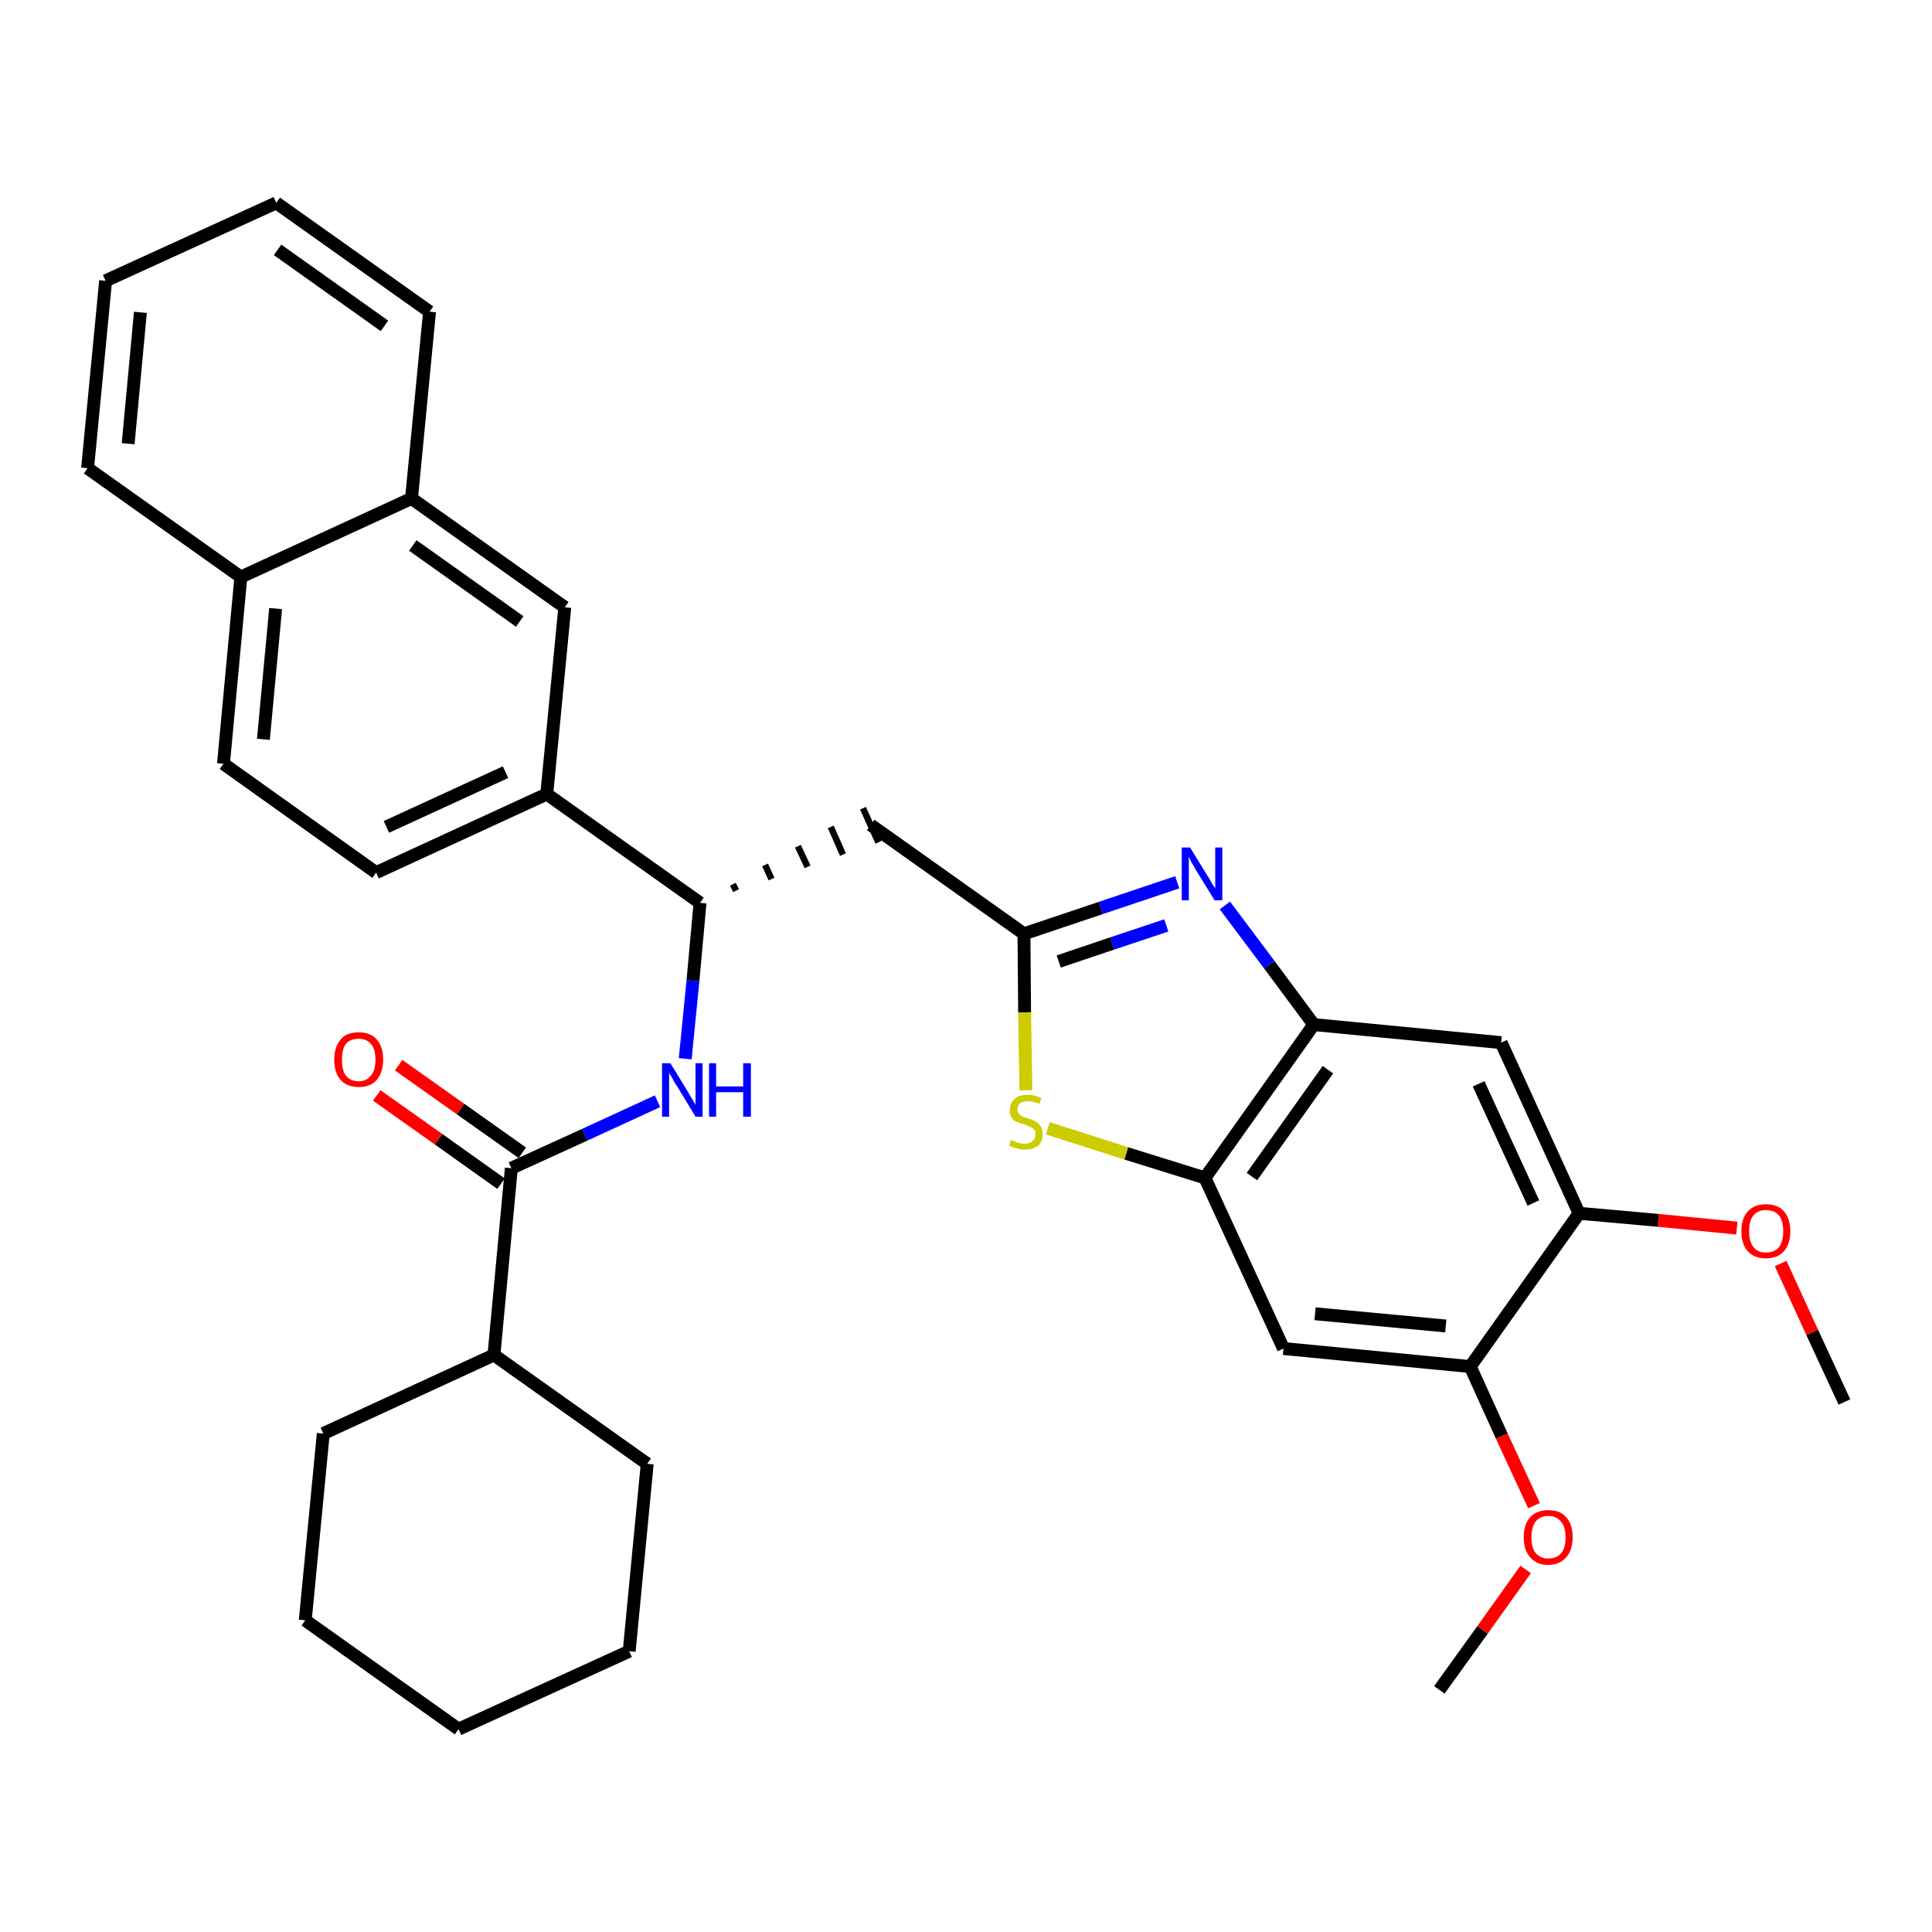 <?xml version='1.0' encoding='iso-8859-1'?>
<svg version='1.1' baseProfile='full'
              xmlns='http://www.w3.org/2000/svg'
                      xmlns:rdkit='http://www.rdkit.org/xml'
                      xmlns:xlink='http://www.w3.org/1999/xlink'
                  xml:space='preserve'
width='300px' height='300px' viewBox='0 0 300 300'>
<!-- END OF HEADER -->
<path class='bond-0 atom-0 atom-1' d='M 286.4,217.7 L 281.4,206.9' style='fill:none;fill-rule:evenodd;stroke:#000000;stroke-width:2.0px;stroke-linecap:butt;stroke-linejoin:miter;stroke-opacity:1' />
<path class='bond-0 atom-0 atom-1' d='M 281.4,206.9 L 276.5,196.2' style='fill:none;fill-rule:evenodd;stroke:#FF0000;stroke-width:2.0px;stroke-linecap:butt;stroke-linejoin:miter;stroke-opacity:1' />
<path class='bond-1 atom-1 atom-2' d='M 269.7,190.7 L 257.5,189.5' style='fill:none;fill-rule:evenodd;stroke:#FF0000;stroke-width:2.0px;stroke-linecap:butt;stroke-linejoin:miter;stroke-opacity:1' />
<path class='bond-1 atom-1 atom-2' d='M 257.5,189.5 L 245.2,188.4' style='fill:none;fill-rule:evenodd;stroke:#000000;stroke-width:2.0px;stroke-linecap:butt;stroke-linejoin:miter;stroke-opacity:1' />
<path class='bond-2 atom-2 atom-3' d='M 245.2,188.4 L 233.1,161.9' style='fill:none;fill-rule:evenodd;stroke:#000000;stroke-width:2.0px;stroke-linecap:butt;stroke-linejoin:miter;stroke-opacity:1' />
<path class='bond-2 atom-2 atom-3' d='M 238.1,186.8 L 229.6,168.3' style='fill:none;fill-rule:evenodd;stroke:#000000;stroke-width:2.0px;stroke-linecap:butt;stroke-linejoin:miter;stroke-opacity:1' />
<path class='bond-33 atom-31 atom-2' d='M 228.3,212.2 L 245.2,188.4' style='fill:none;fill-rule:evenodd;stroke:#000000;stroke-width:2.0px;stroke-linecap:butt;stroke-linejoin:miter;stroke-opacity:1' />
<path class='bond-3 atom-3 atom-4' d='M 233.1,161.9 L 204.0,159.1' style='fill:none;fill-rule:evenodd;stroke:#000000;stroke-width:2.0px;stroke-linecap:butt;stroke-linejoin:miter;stroke-opacity:1' />
<path class='bond-4 atom-4 atom-5' d='M 204.0,159.1 L 197.1,149.8' style='fill:none;fill-rule:evenodd;stroke:#000000;stroke-width:2.0px;stroke-linecap:butt;stroke-linejoin:miter;stroke-opacity:1' />
<path class='bond-4 atom-4 atom-5' d='M 197.1,149.8 L 190.2,140.6' style='fill:none;fill-rule:evenodd;stroke:#0000FF;stroke-width:2.0px;stroke-linecap:butt;stroke-linejoin:miter;stroke-opacity:1' />
<path class='bond-34 atom-29 atom-4' d='M 187.1,182.9 L 204.0,159.1' style='fill:none;fill-rule:evenodd;stroke:#000000;stroke-width:2.0px;stroke-linecap:butt;stroke-linejoin:miter;stroke-opacity:1' />
<path class='bond-34 atom-29 atom-4' d='M 194.4,182.7 L 206.2,166.1' style='fill:none;fill-rule:evenodd;stroke:#000000;stroke-width:2.0px;stroke-linecap:butt;stroke-linejoin:miter;stroke-opacity:1' />
<path class='bond-5 atom-5 atom-6' d='M 182.8,137.0 L 170.9,141.0' style='fill:none;fill-rule:evenodd;stroke:#0000FF;stroke-width:2.0px;stroke-linecap:butt;stroke-linejoin:miter;stroke-opacity:1' />
<path class='bond-5 atom-5 atom-6' d='M 170.9,141.0 L 159.0,145.0' style='fill:none;fill-rule:evenodd;stroke:#000000;stroke-width:2.0px;stroke-linecap:butt;stroke-linejoin:miter;stroke-opacity:1' />
<path class='bond-5 atom-5 atom-6' d='M 181.1,143.7 L 172.7,146.5' style='fill:none;fill-rule:evenodd;stroke:#0000FF;stroke-width:2.0px;stroke-linecap:butt;stroke-linejoin:miter;stroke-opacity:1' />
<path class='bond-5 atom-5 atom-6' d='M 172.7,146.5 L 164.4,149.3' style='fill:none;fill-rule:evenodd;stroke:#000000;stroke-width:2.0px;stroke-linecap:butt;stroke-linejoin:miter;stroke-opacity:1' />
<path class='bond-6 atom-6 atom-7' d='M 159.0,145.0 L 135.2,128.1' style='fill:none;fill-rule:evenodd;stroke:#000000;stroke-width:2.0px;stroke-linecap:butt;stroke-linejoin:miter;stroke-opacity:1' />
<path class='bond-27 atom-6 atom-28' d='M 159.0,145.0 L 159.1,157.2' style='fill:none;fill-rule:evenodd;stroke:#000000;stroke-width:2.0px;stroke-linecap:butt;stroke-linejoin:miter;stroke-opacity:1' />
<path class='bond-27 atom-6 atom-28' d='M 159.1,157.2 L 159.3,169.3' style='fill:none;fill-rule:evenodd;stroke:#CCCC00;stroke-width:2.0px;stroke-linecap:butt;stroke-linejoin:miter;stroke-opacity:1' />
<path class='bond-7 atom-8 atom-7' d='M 114.3,138.3 L 113.8,137.3' style='fill:none;fill-rule:evenodd;stroke:#000000;stroke-width:1.0px;stroke-linecap:butt;stroke-linejoin:miter;stroke-opacity:1' />
<path class='bond-7 atom-8 atom-7' d='M 119.8,136.5 L 118.8,134.3' style='fill:none;fill-rule:evenodd;stroke:#000000;stroke-width:1.0px;stroke-linecap:butt;stroke-linejoin:miter;stroke-opacity:1' />
<path class='bond-7 atom-8 atom-7' d='M 125.4,134.6 L 123.9,131.4' style='fill:none;fill-rule:evenodd;stroke:#000000;stroke-width:1.0px;stroke-linecap:butt;stroke-linejoin:miter;stroke-opacity:1' />
<path class='bond-7 atom-8 atom-7' d='M 130.9,132.7 L 129.0,128.4' style='fill:none;fill-rule:evenodd;stroke:#000000;stroke-width:1.0px;stroke-linecap:butt;stroke-linejoin:miter;stroke-opacity:1' />
<path class='bond-7 atom-8 atom-7' d='M 136.4,130.8 L 134.0,125.5' style='fill:none;fill-rule:evenodd;stroke:#000000;stroke-width:1.0px;stroke-linecap:butt;stroke-linejoin:miter;stroke-opacity:1' />
<path class='bond-8 atom-8 atom-9' d='M 108.7,140.2 L 107.6,152.3' style='fill:none;fill-rule:evenodd;stroke:#000000;stroke-width:2.0px;stroke-linecap:butt;stroke-linejoin:miter;stroke-opacity:1' />
<path class='bond-8 atom-8 atom-9' d='M 107.6,152.3 L 106.4,164.4' style='fill:none;fill-rule:evenodd;stroke:#0000FF;stroke-width:2.0px;stroke-linecap:butt;stroke-linejoin:miter;stroke-opacity:1' />
<path class='bond-17 atom-8 atom-18' d='M 108.7,140.2 L 84.9,123.3' style='fill:none;fill-rule:evenodd;stroke:#000000;stroke-width:2.0px;stroke-linecap:butt;stroke-linejoin:miter;stroke-opacity:1' />
<path class='bond-9 atom-9 atom-10' d='M 102.1,171.0 L 90.8,176.2' style='fill:none;fill-rule:evenodd;stroke:#0000FF;stroke-width:2.0px;stroke-linecap:butt;stroke-linejoin:miter;stroke-opacity:1' />
<path class='bond-9 atom-9 atom-10' d='M 90.8,176.2 L 79.4,181.4' style='fill:none;fill-rule:evenodd;stroke:#000000;stroke-width:2.0px;stroke-linecap:butt;stroke-linejoin:miter;stroke-opacity:1' />
<path class='bond-10 atom-10 atom-11' d='M 81.1,179.0 L 71.5,172.2' style='fill:none;fill-rule:evenodd;stroke:#000000;stroke-width:2.0px;stroke-linecap:butt;stroke-linejoin:miter;stroke-opacity:1' />
<path class='bond-10 atom-10 atom-11' d='M 71.5,172.2 L 61.9,165.4' style='fill:none;fill-rule:evenodd;stroke:#FF0000;stroke-width:2.0px;stroke-linecap:butt;stroke-linejoin:miter;stroke-opacity:1' />
<path class='bond-10 atom-10 atom-11' d='M 77.8,183.8 L 68.1,176.9' style='fill:none;fill-rule:evenodd;stroke:#000000;stroke-width:2.0px;stroke-linecap:butt;stroke-linejoin:miter;stroke-opacity:1' />
<path class='bond-10 atom-10 atom-11' d='M 68.1,176.9 L 58.5,170.1' style='fill:none;fill-rule:evenodd;stroke:#FF0000;stroke-width:2.0px;stroke-linecap:butt;stroke-linejoin:miter;stroke-opacity:1' />
<path class='bond-11 atom-10 atom-12' d='M 79.4,181.4 L 76.7,210.4' style='fill:none;fill-rule:evenodd;stroke:#000000;stroke-width:2.0px;stroke-linecap:butt;stroke-linejoin:miter;stroke-opacity:1' />
<path class='bond-12 atom-12 atom-13' d='M 76.7,210.4 L 50.2,222.6' style='fill:none;fill-rule:evenodd;stroke:#000000;stroke-width:2.0px;stroke-linecap:butt;stroke-linejoin:miter;stroke-opacity:1' />
<path class='bond-35 atom-17 atom-12' d='M 100.5,227.3 L 76.7,210.4' style='fill:none;fill-rule:evenodd;stroke:#000000;stroke-width:2.0px;stroke-linecap:butt;stroke-linejoin:miter;stroke-opacity:1' />
<path class='bond-13 atom-13 atom-14' d='M 50.2,222.6 L 47.4,251.6' style='fill:none;fill-rule:evenodd;stroke:#000000;stroke-width:2.0px;stroke-linecap:butt;stroke-linejoin:miter;stroke-opacity:1' />
<path class='bond-14 atom-14 atom-15' d='M 47.4,251.6 L 71.2,268.5' style='fill:none;fill-rule:evenodd;stroke:#000000;stroke-width:2.0px;stroke-linecap:butt;stroke-linejoin:miter;stroke-opacity:1' />
<path class='bond-15 atom-15 atom-16' d='M 71.2,268.5 L 97.7,256.4' style='fill:none;fill-rule:evenodd;stroke:#000000;stroke-width:2.0px;stroke-linecap:butt;stroke-linejoin:miter;stroke-opacity:1' />
<path class='bond-16 atom-16 atom-17' d='M 97.7,256.4 L 100.5,227.3' style='fill:none;fill-rule:evenodd;stroke:#000000;stroke-width:2.0px;stroke-linecap:butt;stroke-linejoin:miter;stroke-opacity:1' />
<path class='bond-18 atom-18 atom-19' d='M 84.9,123.3 L 58.4,135.5' style='fill:none;fill-rule:evenodd;stroke:#000000;stroke-width:2.0px;stroke-linecap:butt;stroke-linejoin:miter;stroke-opacity:1' />
<path class='bond-18 atom-18 atom-19' d='M 78.5,119.9 L 60.0,128.4' style='fill:none;fill-rule:evenodd;stroke:#000000;stroke-width:2.0px;stroke-linecap:butt;stroke-linejoin:miter;stroke-opacity:1' />
<path class='bond-36 atom-27 atom-18' d='M 87.7,94.3 L 84.9,123.3' style='fill:none;fill-rule:evenodd;stroke:#000000;stroke-width:2.0px;stroke-linecap:butt;stroke-linejoin:miter;stroke-opacity:1' />
<path class='bond-19 atom-19 atom-20' d='M 58.4,135.5 L 34.7,118.6' style='fill:none;fill-rule:evenodd;stroke:#000000;stroke-width:2.0px;stroke-linecap:butt;stroke-linejoin:miter;stroke-opacity:1' />
<path class='bond-20 atom-20 atom-21' d='M 34.7,118.6 L 37.4,89.6' style='fill:none;fill-rule:evenodd;stroke:#000000;stroke-width:2.0px;stroke-linecap:butt;stroke-linejoin:miter;stroke-opacity:1' />
<path class='bond-20 atom-20 atom-21' d='M 40.9,114.8 L 42.8,94.5' style='fill:none;fill-rule:evenodd;stroke:#000000;stroke-width:2.0px;stroke-linecap:butt;stroke-linejoin:miter;stroke-opacity:1' />
<path class='bond-21 atom-21 atom-22' d='M 37.4,89.6 L 13.6,72.7' style='fill:none;fill-rule:evenodd;stroke:#000000;stroke-width:2.0px;stroke-linecap:butt;stroke-linejoin:miter;stroke-opacity:1' />
<path class='bond-37 atom-26 atom-21' d='M 63.9,77.4 L 37.4,89.6' style='fill:none;fill-rule:evenodd;stroke:#000000;stroke-width:2.0px;stroke-linecap:butt;stroke-linejoin:miter;stroke-opacity:1' />
<path class='bond-22 atom-22 atom-23' d='M 13.6,72.7 L 16.4,43.6' style='fill:none;fill-rule:evenodd;stroke:#000000;stroke-width:2.0px;stroke-linecap:butt;stroke-linejoin:miter;stroke-opacity:1' />
<path class='bond-22 atom-22 atom-23' d='M 19.9,68.9 L 21.8,48.5' style='fill:none;fill-rule:evenodd;stroke:#000000;stroke-width:2.0px;stroke-linecap:butt;stroke-linejoin:miter;stroke-opacity:1' />
<path class='bond-23 atom-23 atom-24' d='M 16.4,43.6 L 42.9,31.5' style='fill:none;fill-rule:evenodd;stroke:#000000;stroke-width:2.0px;stroke-linecap:butt;stroke-linejoin:miter;stroke-opacity:1' />
<path class='bond-24 atom-24 atom-25' d='M 42.9,31.5 L 66.7,48.4' style='fill:none;fill-rule:evenodd;stroke:#000000;stroke-width:2.0px;stroke-linecap:butt;stroke-linejoin:miter;stroke-opacity:1' />
<path class='bond-24 atom-24 atom-25' d='M 43.1,38.8 L 59.7,50.6' style='fill:none;fill-rule:evenodd;stroke:#000000;stroke-width:2.0px;stroke-linecap:butt;stroke-linejoin:miter;stroke-opacity:1' />
<path class='bond-25 atom-25 atom-26' d='M 66.7,48.4 L 63.9,77.4' style='fill:none;fill-rule:evenodd;stroke:#000000;stroke-width:2.0px;stroke-linecap:butt;stroke-linejoin:miter;stroke-opacity:1' />
<path class='bond-26 atom-26 atom-27' d='M 63.9,77.4 L 87.7,94.3' style='fill:none;fill-rule:evenodd;stroke:#000000;stroke-width:2.0px;stroke-linecap:butt;stroke-linejoin:miter;stroke-opacity:1' />
<path class='bond-26 atom-26 atom-27' d='M 64.1,84.7 L 80.7,96.5' style='fill:none;fill-rule:evenodd;stroke:#000000;stroke-width:2.0px;stroke-linecap:butt;stroke-linejoin:miter;stroke-opacity:1' />
<path class='bond-28 atom-28 atom-29' d='M 162.7,175.2 L 174.9,179.1' style='fill:none;fill-rule:evenodd;stroke:#CCCC00;stroke-width:2.0px;stroke-linecap:butt;stroke-linejoin:miter;stroke-opacity:1' />
<path class='bond-28 atom-28 atom-29' d='M 174.9,179.1 L 187.1,182.9' style='fill:none;fill-rule:evenodd;stroke:#000000;stroke-width:2.0px;stroke-linecap:butt;stroke-linejoin:miter;stroke-opacity:1' />
<path class='bond-29 atom-29 atom-30' d='M 187.1,182.9 L 199.3,209.4' style='fill:none;fill-rule:evenodd;stroke:#000000;stroke-width:2.0px;stroke-linecap:butt;stroke-linejoin:miter;stroke-opacity:1' />
<path class='bond-30 atom-30 atom-31' d='M 199.3,209.4 L 228.3,212.2' style='fill:none;fill-rule:evenodd;stroke:#000000;stroke-width:2.0px;stroke-linecap:butt;stroke-linejoin:miter;stroke-opacity:1' />
<path class='bond-30 atom-30 atom-31' d='M 204.2,204.0 L 224.5,205.9' style='fill:none;fill-rule:evenodd;stroke:#000000;stroke-width:2.0px;stroke-linecap:butt;stroke-linejoin:miter;stroke-opacity:1' />
<path class='bond-31 atom-31 atom-32' d='M 228.3,212.2 L 233.2,223.0' style='fill:none;fill-rule:evenodd;stroke:#000000;stroke-width:2.0px;stroke-linecap:butt;stroke-linejoin:miter;stroke-opacity:1' />
<path class='bond-31 atom-31 atom-32' d='M 233.2,223.0 L 238.2,233.8' style='fill:none;fill-rule:evenodd;stroke:#FF0000;stroke-width:2.0px;stroke-linecap:butt;stroke-linejoin:miter;stroke-opacity:1' />
<path class='bond-32 atom-32 atom-33' d='M 236.9,243.7 L 230.2,253.1' style='fill:none;fill-rule:evenodd;stroke:#FF0000;stroke-width:2.0px;stroke-linecap:butt;stroke-linejoin:miter;stroke-opacity:1' />
<path class='bond-32 atom-32 atom-33' d='M 230.2,253.1 L 223.5,262.4' style='fill:none;fill-rule:evenodd;stroke:#000000;stroke-width:2.0px;stroke-linecap:butt;stroke-linejoin:miter;stroke-opacity:1' />
<path  class='atom-1' d='M 270.4 191.2
Q 270.4 189.2, 271.4 188.1
Q 272.4 187.0, 274.2 187.0
Q 276.1 187.0, 277.0 188.1
Q 278.0 189.2, 278.0 191.2
Q 278.0 193.2, 277.0 194.3
Q 276.0 195.4, 274.2 195.4
Q 272.4 195.4, 271.4 194.3
Q 270.4 193.2, 270.4 191.2
M 274.2 194.5
Q 275.5 194.5, 276.2 193.7
Q 276.9 192.8, 276.9 191.2
Q 276.9 189.5, 276.2 188.7
Q 275.5 187.9, 274.2 187.9
Q 273.0 187.9, 272.3 188.7
Q 271.6 189.5, 271.6 191.2
Q 271.6 192.8, 272.3 193.7
Q 273.0 194.5, 274.2 194.5
' fill='#FF0000'/>
<path  class='atom-5' d='M 184.8 131.6
L 187.5 136.0
Q 187.8 136.4, 188.2 137.2
Q 188.7 137.9, 188.7 138.0
L 188.7 131.6
L 189.8 131.6
L 189.8 139.8
L 188.6 139.8
L 185.7 135.1
Q 185.4 134.5, 185.0 133.9
Q 184.7 133.2, 184.6 133.0
L 184.6 139.8
L 183.5 139.8
L 183.5 131.6
L 184.8 131.6
' fill='#0000FF'/>
<path  class='atom-9' d='M 104.1 165.1
L 106.8 169.5
Q 107.1 170.0, 107.5 170.7
Q 108.0 171.5, 108.0 171.6
L 108.0 165.1
L 109.1 165.1
L 109.1 173.4
L 108.0 173.4
L 105.1 168.6
Q 104.7 168.1, 104.4 167.4
Q 104.0 166.8, 103.9 166.6
L 103.9 173.4
L 102.8 173.4
L 102.8 165.1
L 104.1 165.1
' fill='#0000FF'/>
<path  class='atom-9' d='M 110.1 165.1
L 111.2 165.1
L 111.2 168.7
L 115.4 168.7
L 115.4 165.1
L 116.6 165.1
L 116.6 173.4
L 115.4 173.4
L 115.4 169.6
L 111.2 169.6
L 111.2 173.4
L 110.1 173.4
L 110.1 165.1
' fill='#0000FF'/>
<path  class='atom-11' d='M 51.9 164.5
Q 51.9 162.6, 52.9 161.4
Q 53.8 160.3, 55.7 160.3
Q 57.5 160.3, 58.5 161.4
Q 59.5 162.6, 59.5 164.5
Q 59.5 166.5, 58.5 167.7
Q 57.5 168.8, 55.7 168.8
Q 53.9 168.8, 52.9 167.7
Q 51.9 166.6, 51.9 164.5
M 55.7 167.9
Q 56.9 167.9, 57.6 167.0
Q 58.3 166.2, 58.3 164.5
Q 58.3 162.9, 57.6 162.1
Q 56.9 161.3, 55.7 161.3
Q 54.4 161.3, 53.7 162.1
Q 53.1 162.9, 53.1 164.5
Q 53.1 166.2, 53.7 167.0
Q 54.4 167.9, 55.7 167.9
' fill='#FF0000'/>
<path  class='atom-28' d='M 157.0 177.0
Q 157.1 177.0, 157.4 177.2
Q 157.8 177.4, 158.3 177.5
Q 158.7 177.6, 159.1 177.6
Q 159.9 177.6, 160.3 177.2
Q 160.8 176.8, 160.8 176.1
Q 160.8 175.7, 160.6 175.4
Q 160.3 175.1, 160.0 175.0
Q 159.6 174.8, 159.1 174.6
Q 158.3 174.4, 157.9 174.2
Q 157.4 174.0, 157.1 173.6
Q 156.8 173.1, 156.8 172.4
Q 156.8 171.3, 157.5 170.7
Q 158.2 170.0, 159.6 170.0
Q 160.6 170.0, 161.7 170.5
L 161.4 171.4
Q 160.4 171.0, 159.7 171.0
Q 158.9 171.0, 158.4 171.3
Q 158.0 171.7, 158.0 172.2
Q 158.0 172.7, 158.2 172.9
Q 158.4 173.2, 158.8 173.4
Q 159.1 173.5, 159.7 173.7
Q 160.4 173.9, 160.9 174.2
Q 161.3 174.4, 161.6 174.9
Q 161.9 175.3, 161.9 176.1
Q 161.9 177.3, 161.2 177.9
Q 160.4 178.5, 159.1 178.5
Q 158.4 178.5, 157.9 178.3
Q 157.3 178.2, 156.7 177.9
L 157.0 177.0
' fill='#CCCC00'/>
<path  class='atom-32' d='M 236.6 238.7
Q 236.6 236.7, 237.6 235.6
Q 238.6 234.5, 240.4 234.5
Q 242.3 234.5, 243.2 235.6
Q 244.2 236.7, 244.2 238.7
Q 244.2 240.7, 243.2 241.8
Q 242.2 243.0, 240.4 243.0
Q 238.6 243.0, 237.6 241.8
Q 236.6 240.7, 236.6 238.7
M 240.4 242.0
Q 241.7 242.0, 242.4 241.2
Q 243.1 240.4, 243.1 238.7
Q 243.1 237.1, 242.4 236.3
Q 241.7 235.4, 240.4 235.4
Q 239.2 235.4, 238.5 236.2
Q 237.8 237.1, 237.8 238.7
Q 237.8 240.4, 238.5 241.2
Q 239.2 242.0, 240.4 242.0
' fill='#FF0000'/>
</svg>
